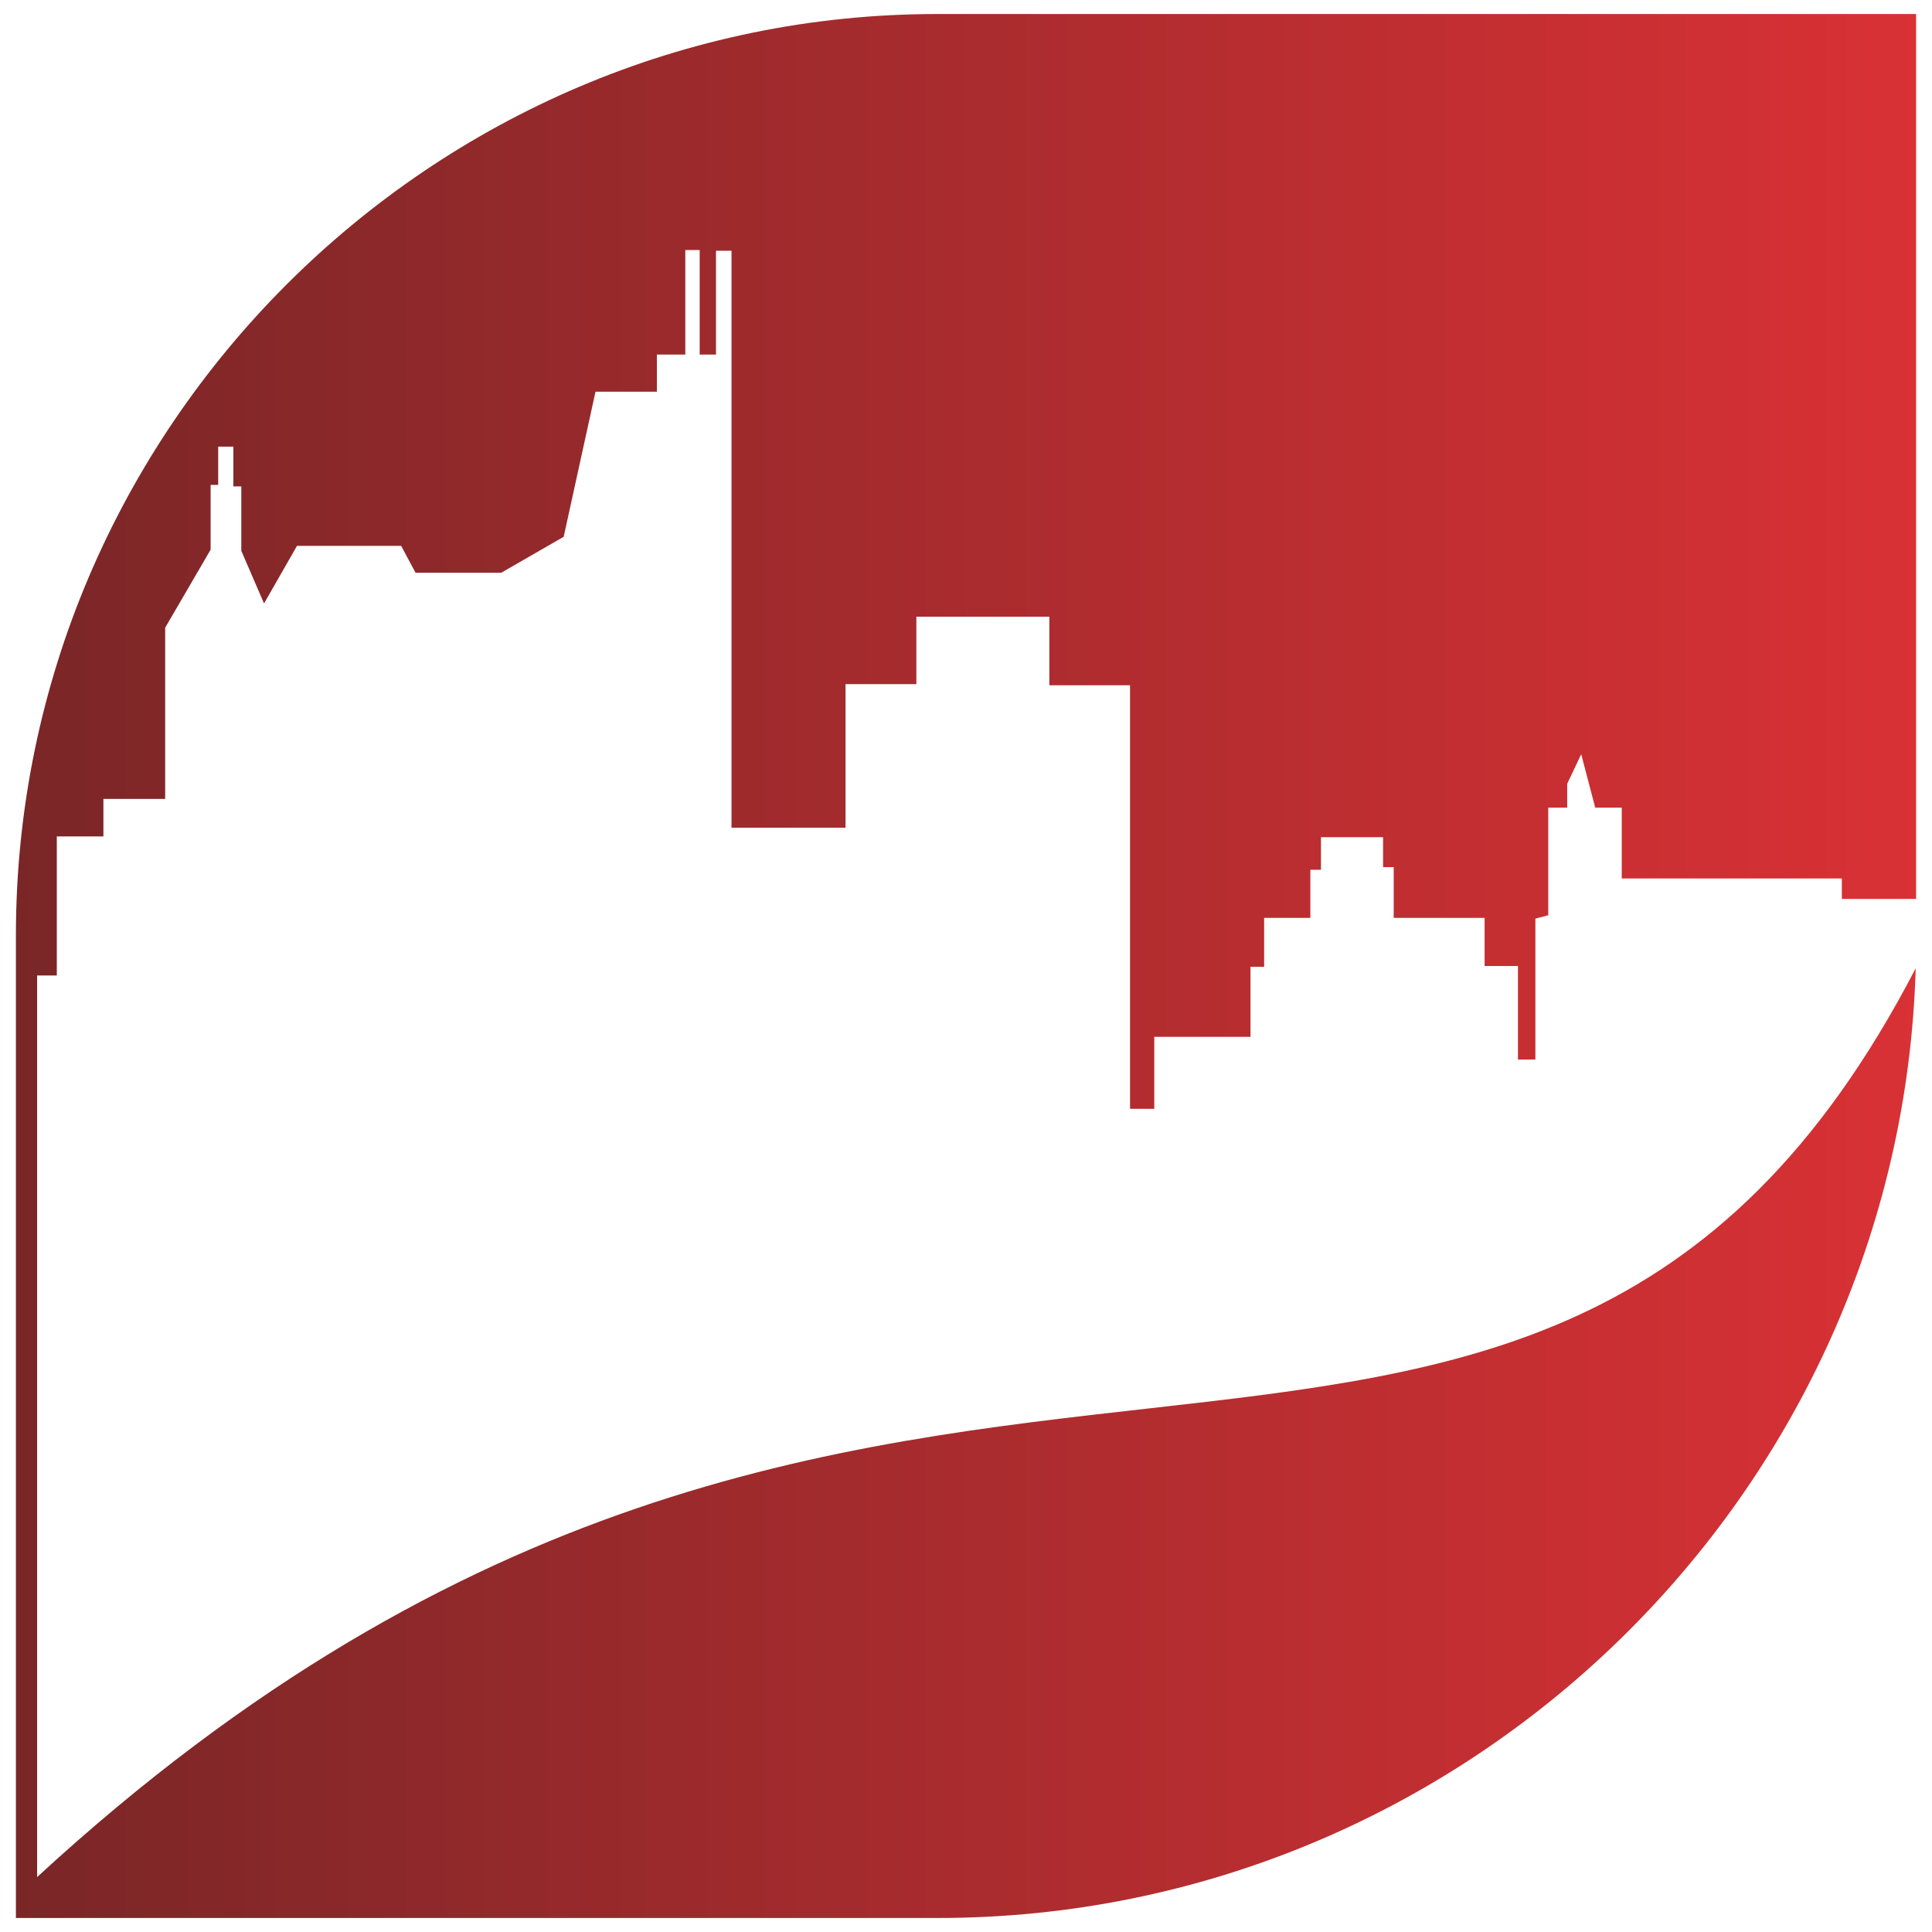 <?xml version="1.0" encoding="UTF-8"?>
<!DOCTYPE svg PUBLIC "-//W3C//DTD SVG 1.1//EN" "http://www.w3.org/Graphics/SVG/1.1/DTD/svg11.dtd">
<!-- Creator: CorelDRAW X8 -->
<svg xmlns="http://www.w3.org/2000/svg" xml:space="preserve" width="51mm" height="51mm" version="1.1" style="shape-rendering:geometricPrecision; text-rendering:geometricPrecision; image-rendering:optimizeQuality; fill-rule:evenodd; clip-rule:evenodd"
viewBox="0 0 5100 5100"
 xmlns:xlink="http://www.w3.org/1999/xlink">
 <defs>
  <style type="text/css">
   <![CDATA[
    .fil0 {fill:url(#id0)}
   ]]>
  </style>
  <linearGradient id="id0" gradientUnits="userSpaceOnUse" x1="41.6" y1="2549.99" x2="5058.4" y2="2549.99">
   <stop offset="0" style="stop-opacity:1; stop-color:#7A2627"/>
   <stop offset="1" style="stop-opacity:1; stop-color:#D93135"/>
  </linearGradient>
 </defs>
 <g id="Capa_x0020_1">
  <path class="fil0" d="M5058 37l-2584 0c-1338,0 -2432,1094 -2432,2432l0 2594 2434 0c1395,0 2541,-1121 2581,-2507 -1025,1974 -2705,323 -4959,2399l0 -2380 52 0 0 -367 123 0 0 -99 163 0 0 -452 120 -206 0 -171 20 0 0 -101 40 0 0 105 21 0 0 170 60 139 87 -152 275 0 38 71 226 0 165 -95 84 -383 162 0 0 -98 75 0 0 -276 38 0 0 276 43 0 0 -274 41 0 0 1523 301 0 0 -379 187 0 0 -178 351 0 0 181 213 0 0 1118 64 0 0 -190 254 0 0 -185 36 0 0 -129 122 0 0 -127 28 0 0 -86 164 0 0 79 28 0 0 134 240 0 0 127 88 0 0 247 46 0 0 -372 34 -9 0 -284 50 0 0 -63 37 -78 37 141 70 0 0 187 581 0 0 54 196 0 0 -2336z"/>
 </g>
</svg>
